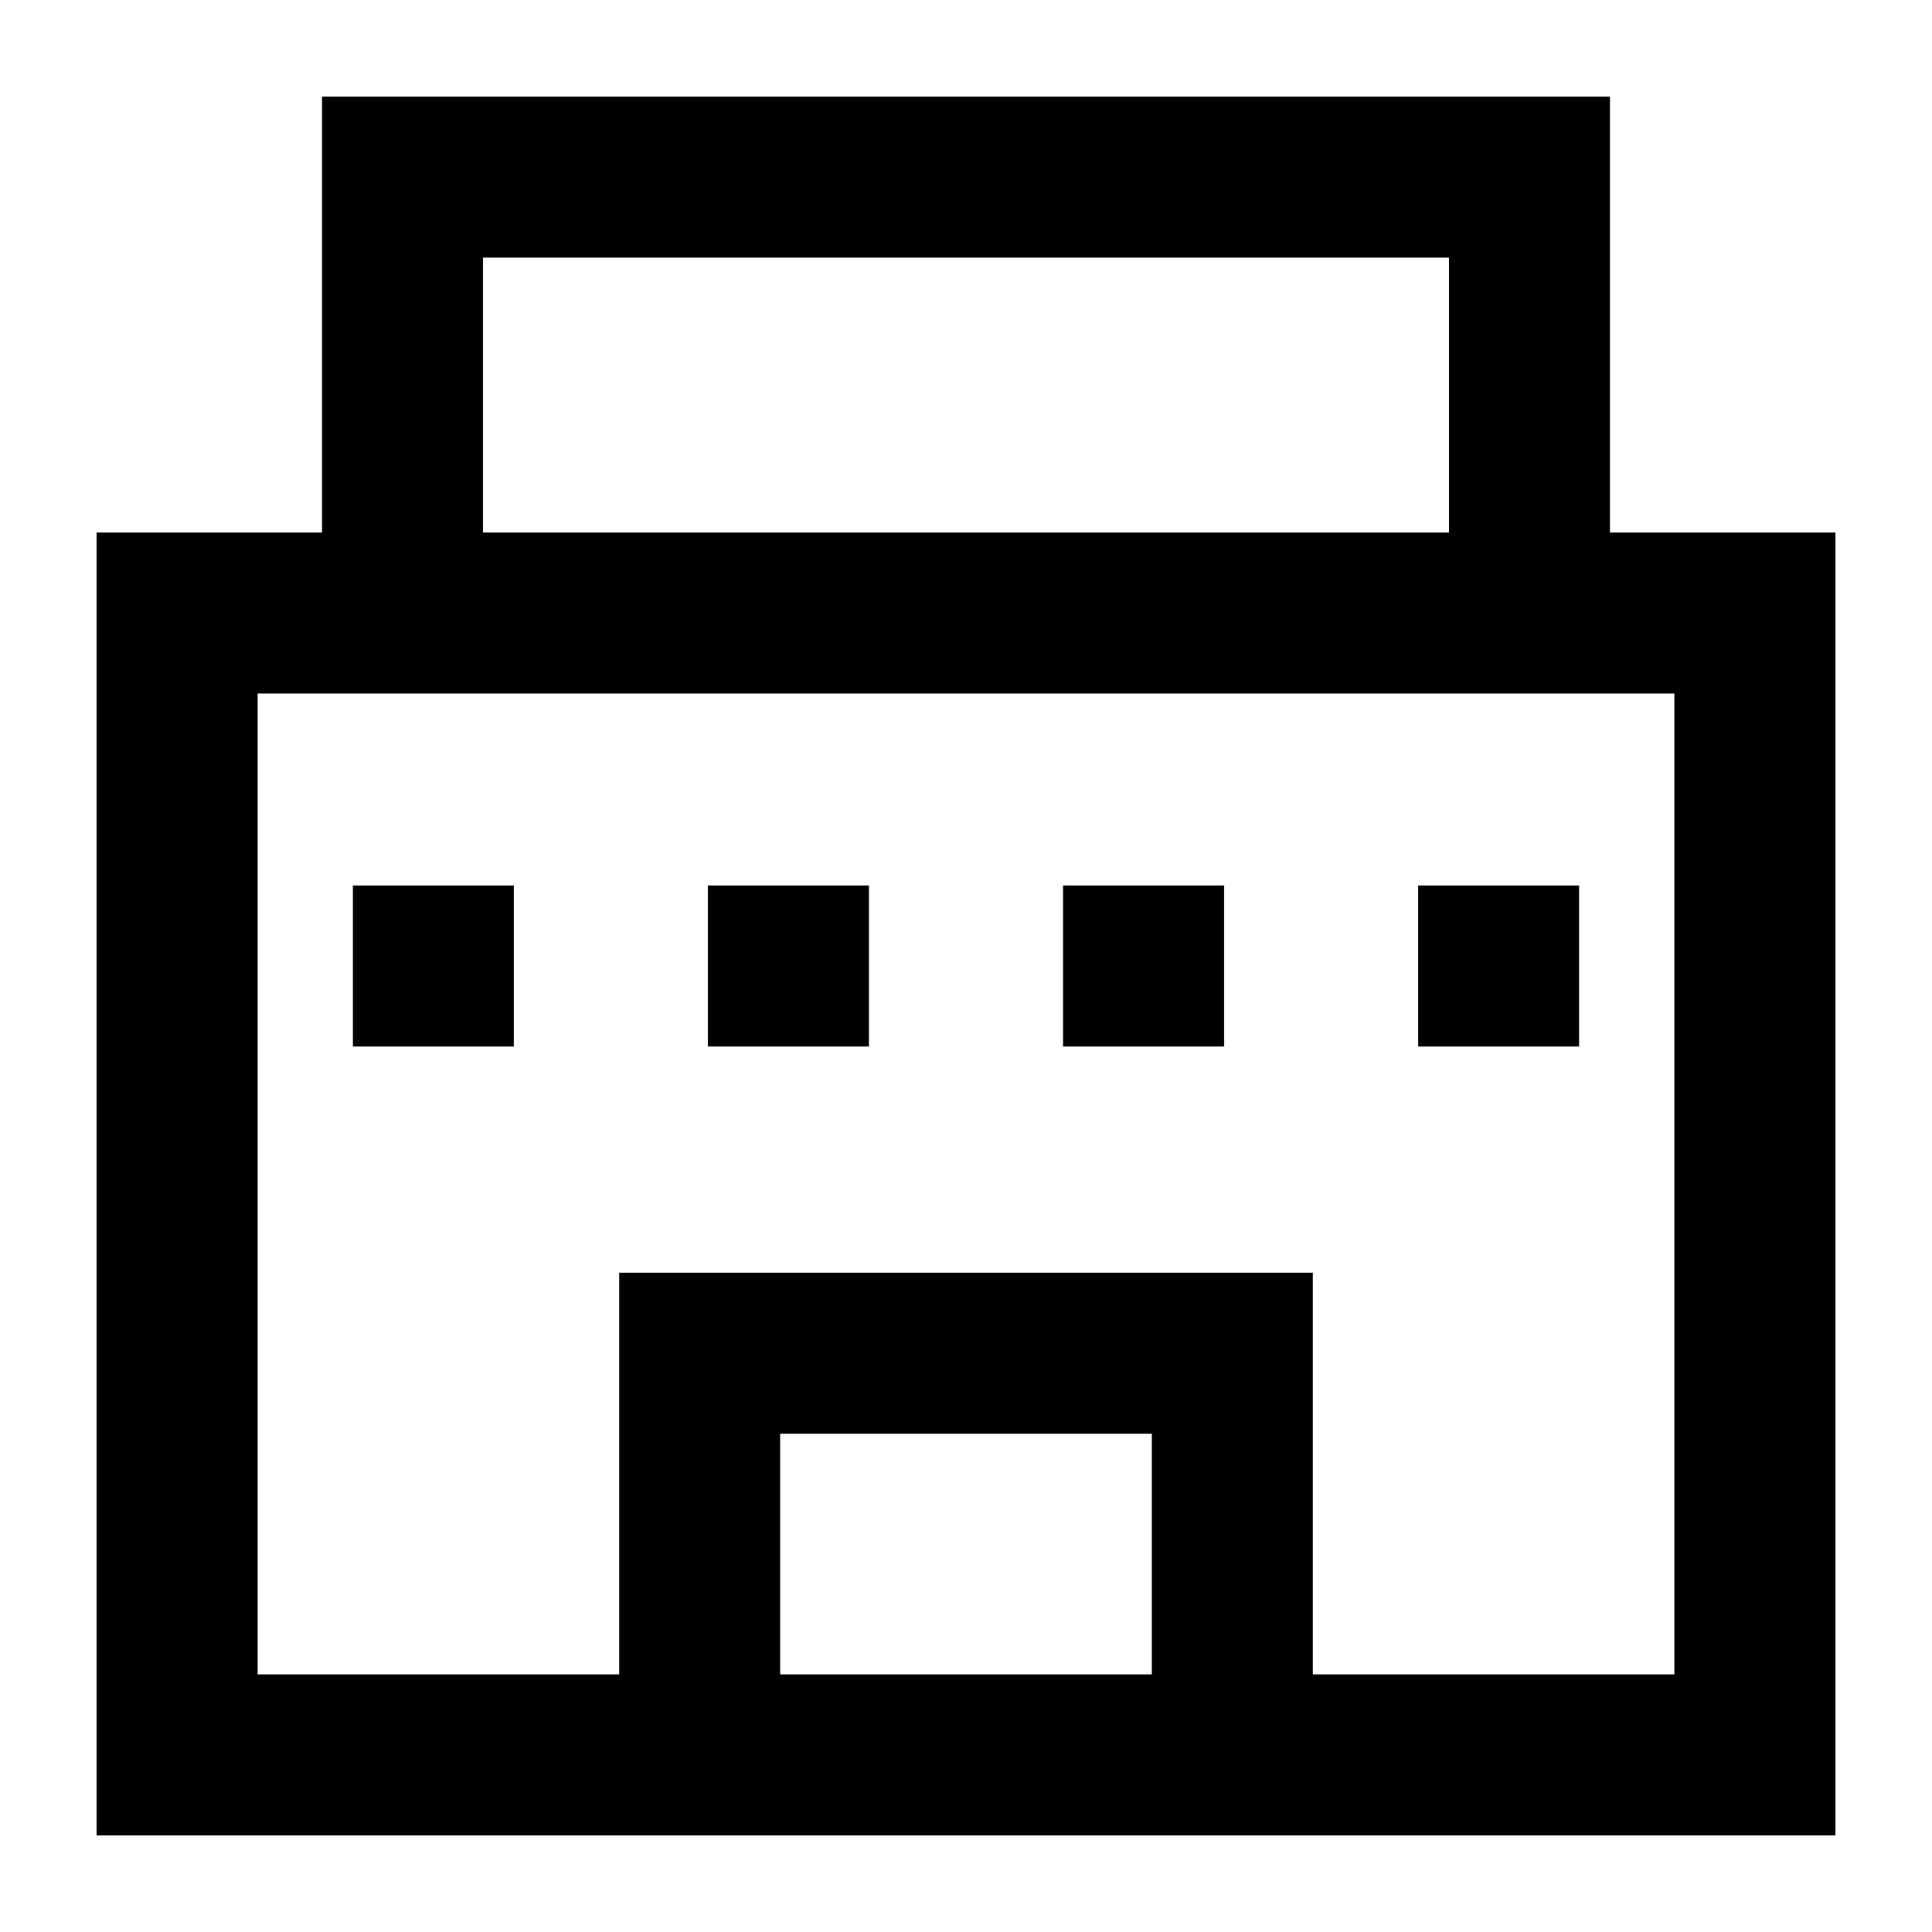 <svg xmlns="http://www.w3.org/2000/svg" viewBox="0 0 60 60"><path d="M50 16.538V3H10v13.538H3V57h54V16.538zM15 8h30v8.538H15zm20.771 44H24.229v-7.473h11.542zM52 52H40.771V39.527H19.229V52H8V21.538h44z"/><path d="M10.959 27.5h5v5h-5zM21.986 27.5h5v5h-5zM33.014 27.5h5v5h-5zM44.041 27.5h5v5h-5z"/></svg>